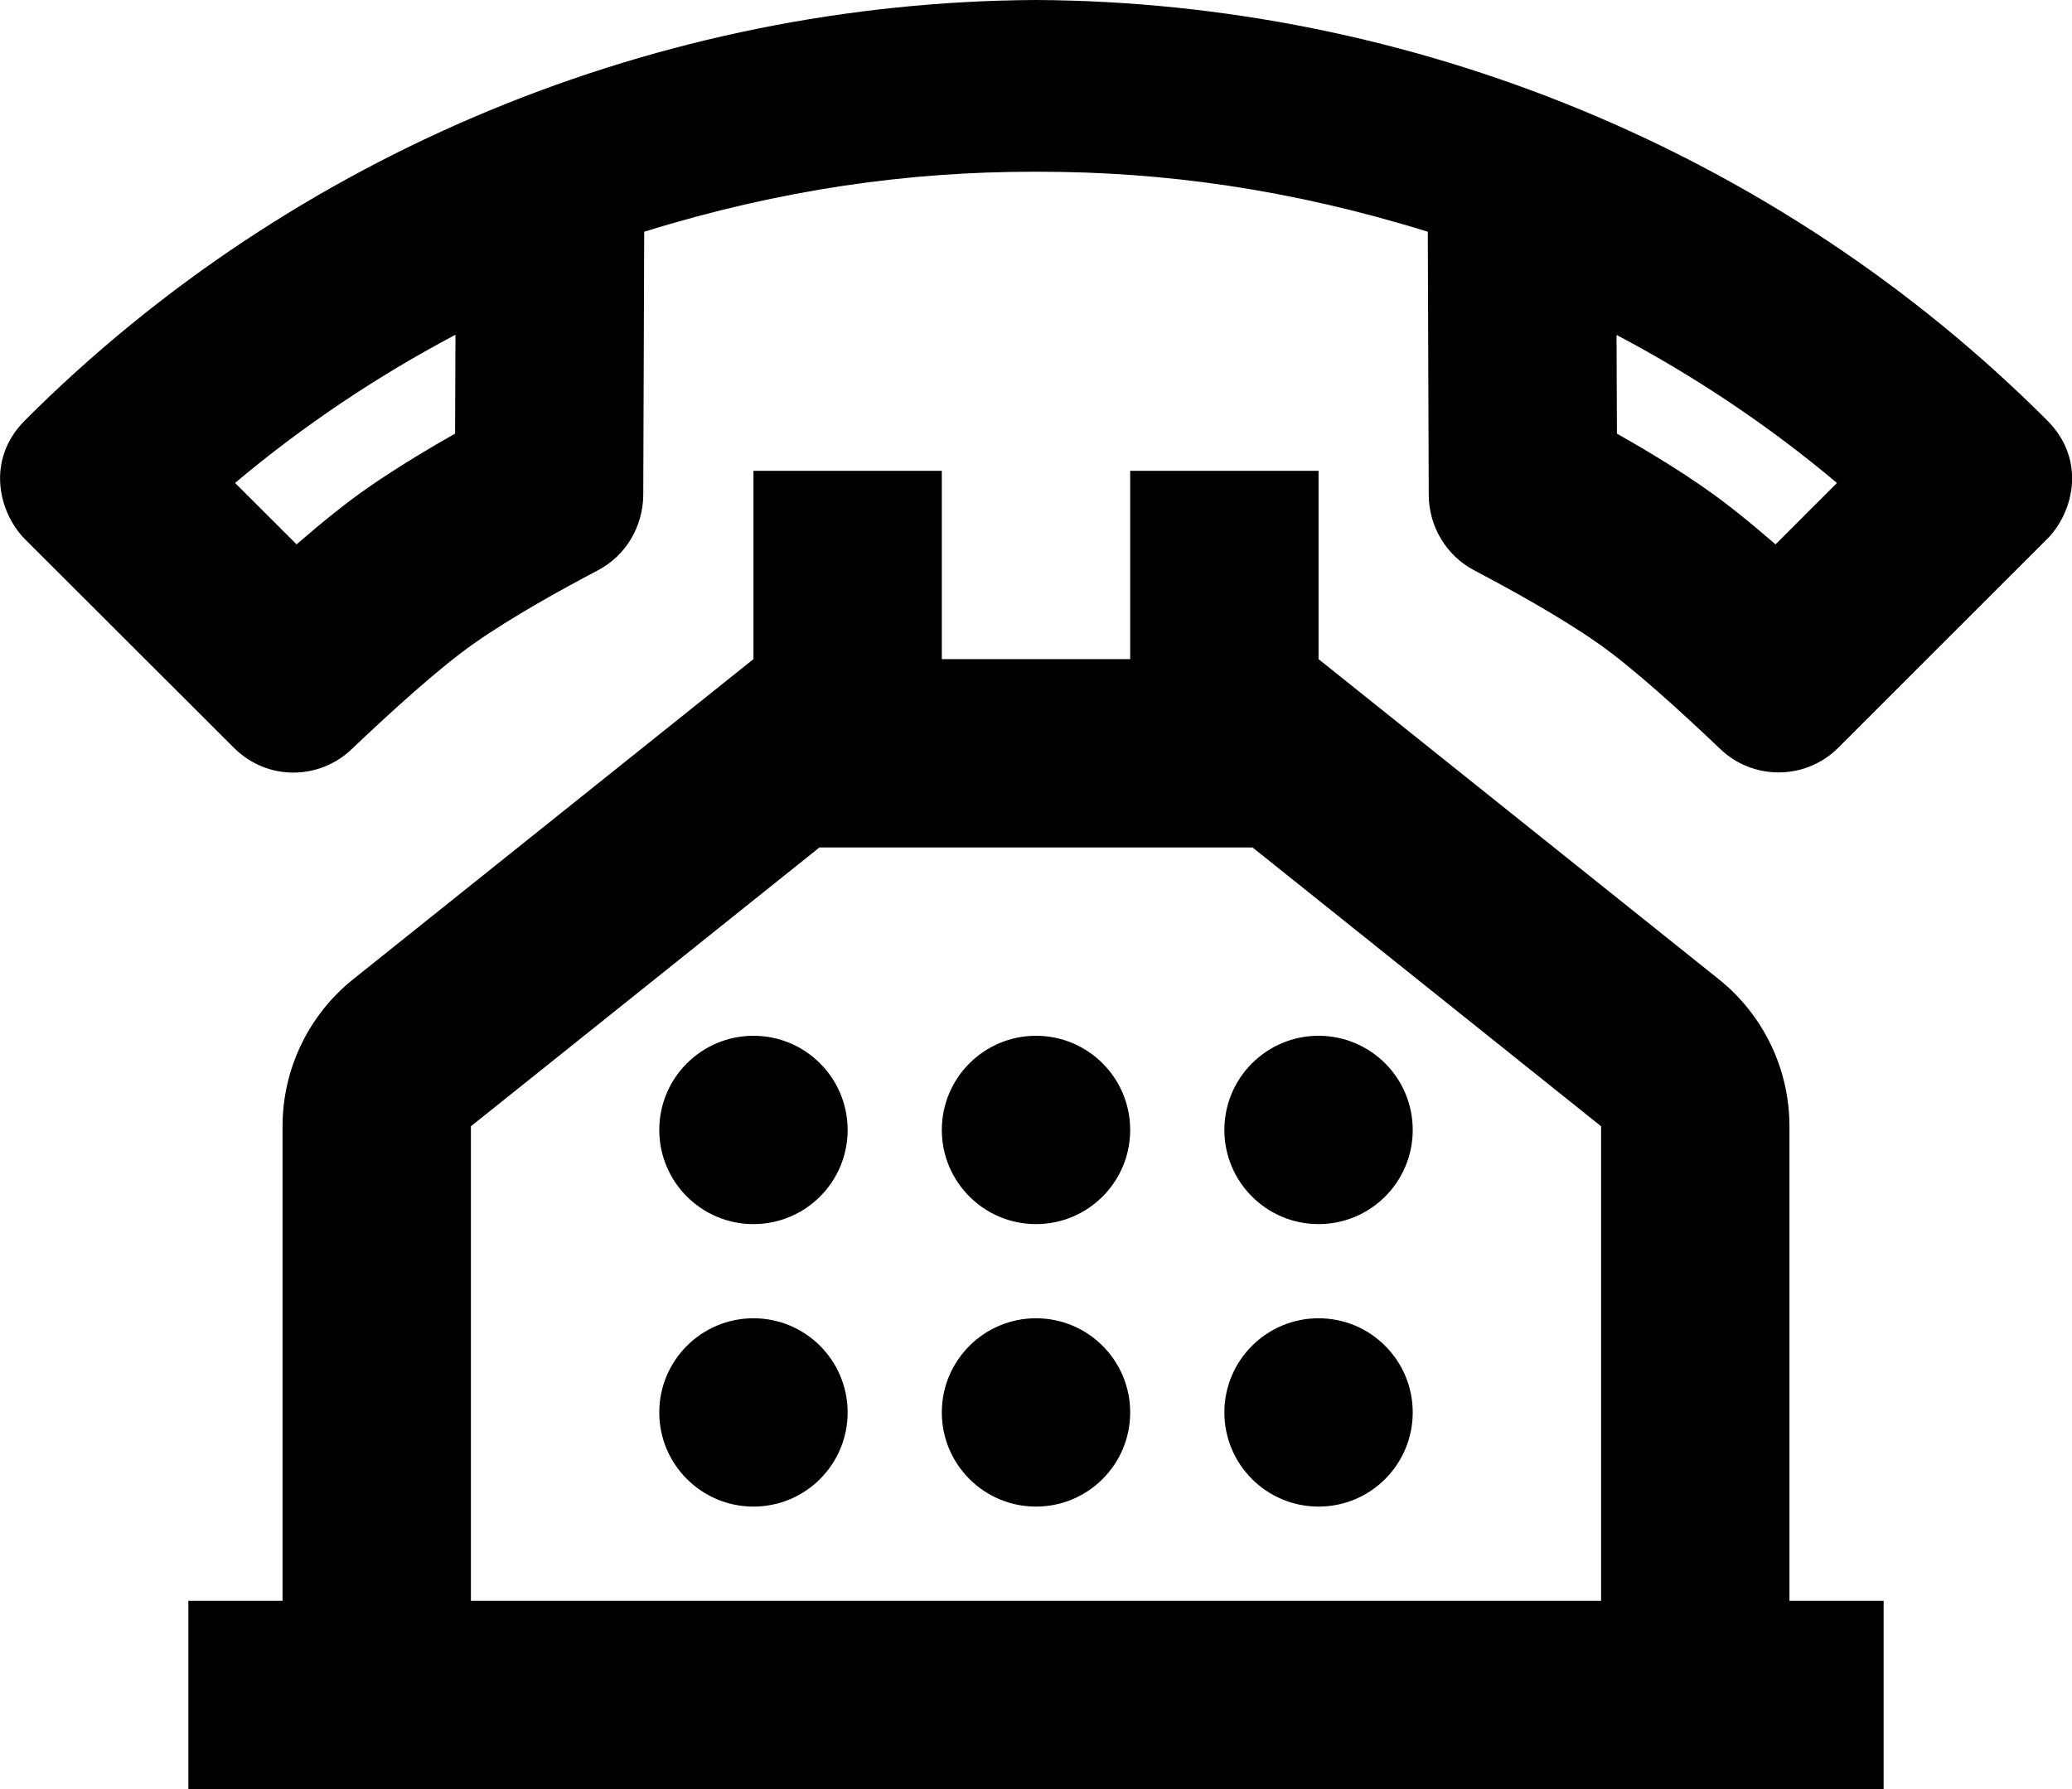 <svg width="22" height="19" viewBox="0 0 22 19" xmlns="http://www.w3.org/2000/svg">
<path fill-rule="evenodd" clip-rule="evenodd" d="M11 0C7.03 0.021 3.132 1.597 0.266 4.463C-0.158 4.887 -0.01 5.45 0.266 5.727L2.483 7.941C2.658 8.116 2.885 8.205 3.115 8.205C3.336 8.205 3.56 8.122 3.733 7.957C4.141 7.569 4.663 7.092 5.035 6.832C5.437 6.55 5.968 6.257 6.348 6.057C6.646 5.9 6.828 5.591 6.83 5.254L6.84 2.461C8.302 2.007 9.658 1.824 10.961 1.824H11H11.039C12.343 1.824 13.698 2.007 15.16 2.461L15.17 5.254C15.171 5.591 15.355 5.9 15.653 6.057C16.032 6.257 16.562 6.548 16.965 6.83C17.337 7.09 17.861 7.569 18.268 7.957C18.441 8.122 18.664 8.203 18.885 8.203C19.114 8.203 19.343 8.116 19.518 7.941L21.735 5.725C22.012 5.449 22.16 4.887 21.735 4.463C18.869 1.597 14.97 0.021 11 0ZM4.836 3.555L4.832 4.605C4.466 4.813 4.15 5.009 3.887 5.193C3.675 5.341 3.431 5.537 3.149 5.781L2.496 5.129C3.217 4.522 4.004 3.995 4.836 3.555ZM19.504 5.129C18.783 4.522 17.996 3.996 17.164 3.557L17.168 4.605C17.534 4.813 17.852 5.009 18.113 5.193C18.326 5.341 18.57 5.537 18.852 5.781L19.504 5.129ZM8 5V7L3.752 10.398C3.277 10.777 3 11.353 3 11.961V17H2V19H20V17H19V11.961C19 11.353 18.723 10.778 18.248 10.398L14 7V5H12V7H10V5H8ZM17 11.961L13.299 9H8.701L5 11.961V17H17V11.961ZM8 11C7.448 11 7 11.448 7 12C7 12.552 7.448 13 8 13C8.553 13 9 12.552 9 12C9 11.448 8.553 11 8 11ZM10 12C10 11.448 10.448 11 11 11C11.553 11 12 11.448 12 12C12 12.552 11.553 13 11 13C10.448 13 10 12.552 10 12ZM14 11C13.448 11 13 11.448 13 12C13 12.552 13.448 13 14 13C14.553 13 15 12.552 15 12C15 11.448 14.553 11 14 11ZM7 15C7 14.448 7.448 14 8 14C8.553 14 9 14.448 9 15C9 15.552 8.553 16 8 16C7.448 16 7 15.552 7 15ZM11 14C10.448 14 10 14.448 10 15C10 15.552 10.448 16 11 16C11.553 16 12 15.552 12 15C12 14.448 11.553 14 11 14ZM13 15C13 14.448 13.448 14 14 14C14.553 14 15 14.448 15 15C15 15.552 14.553 16 14 16C13.448 16 13 15.552 13 15Z"/>
</svg>
